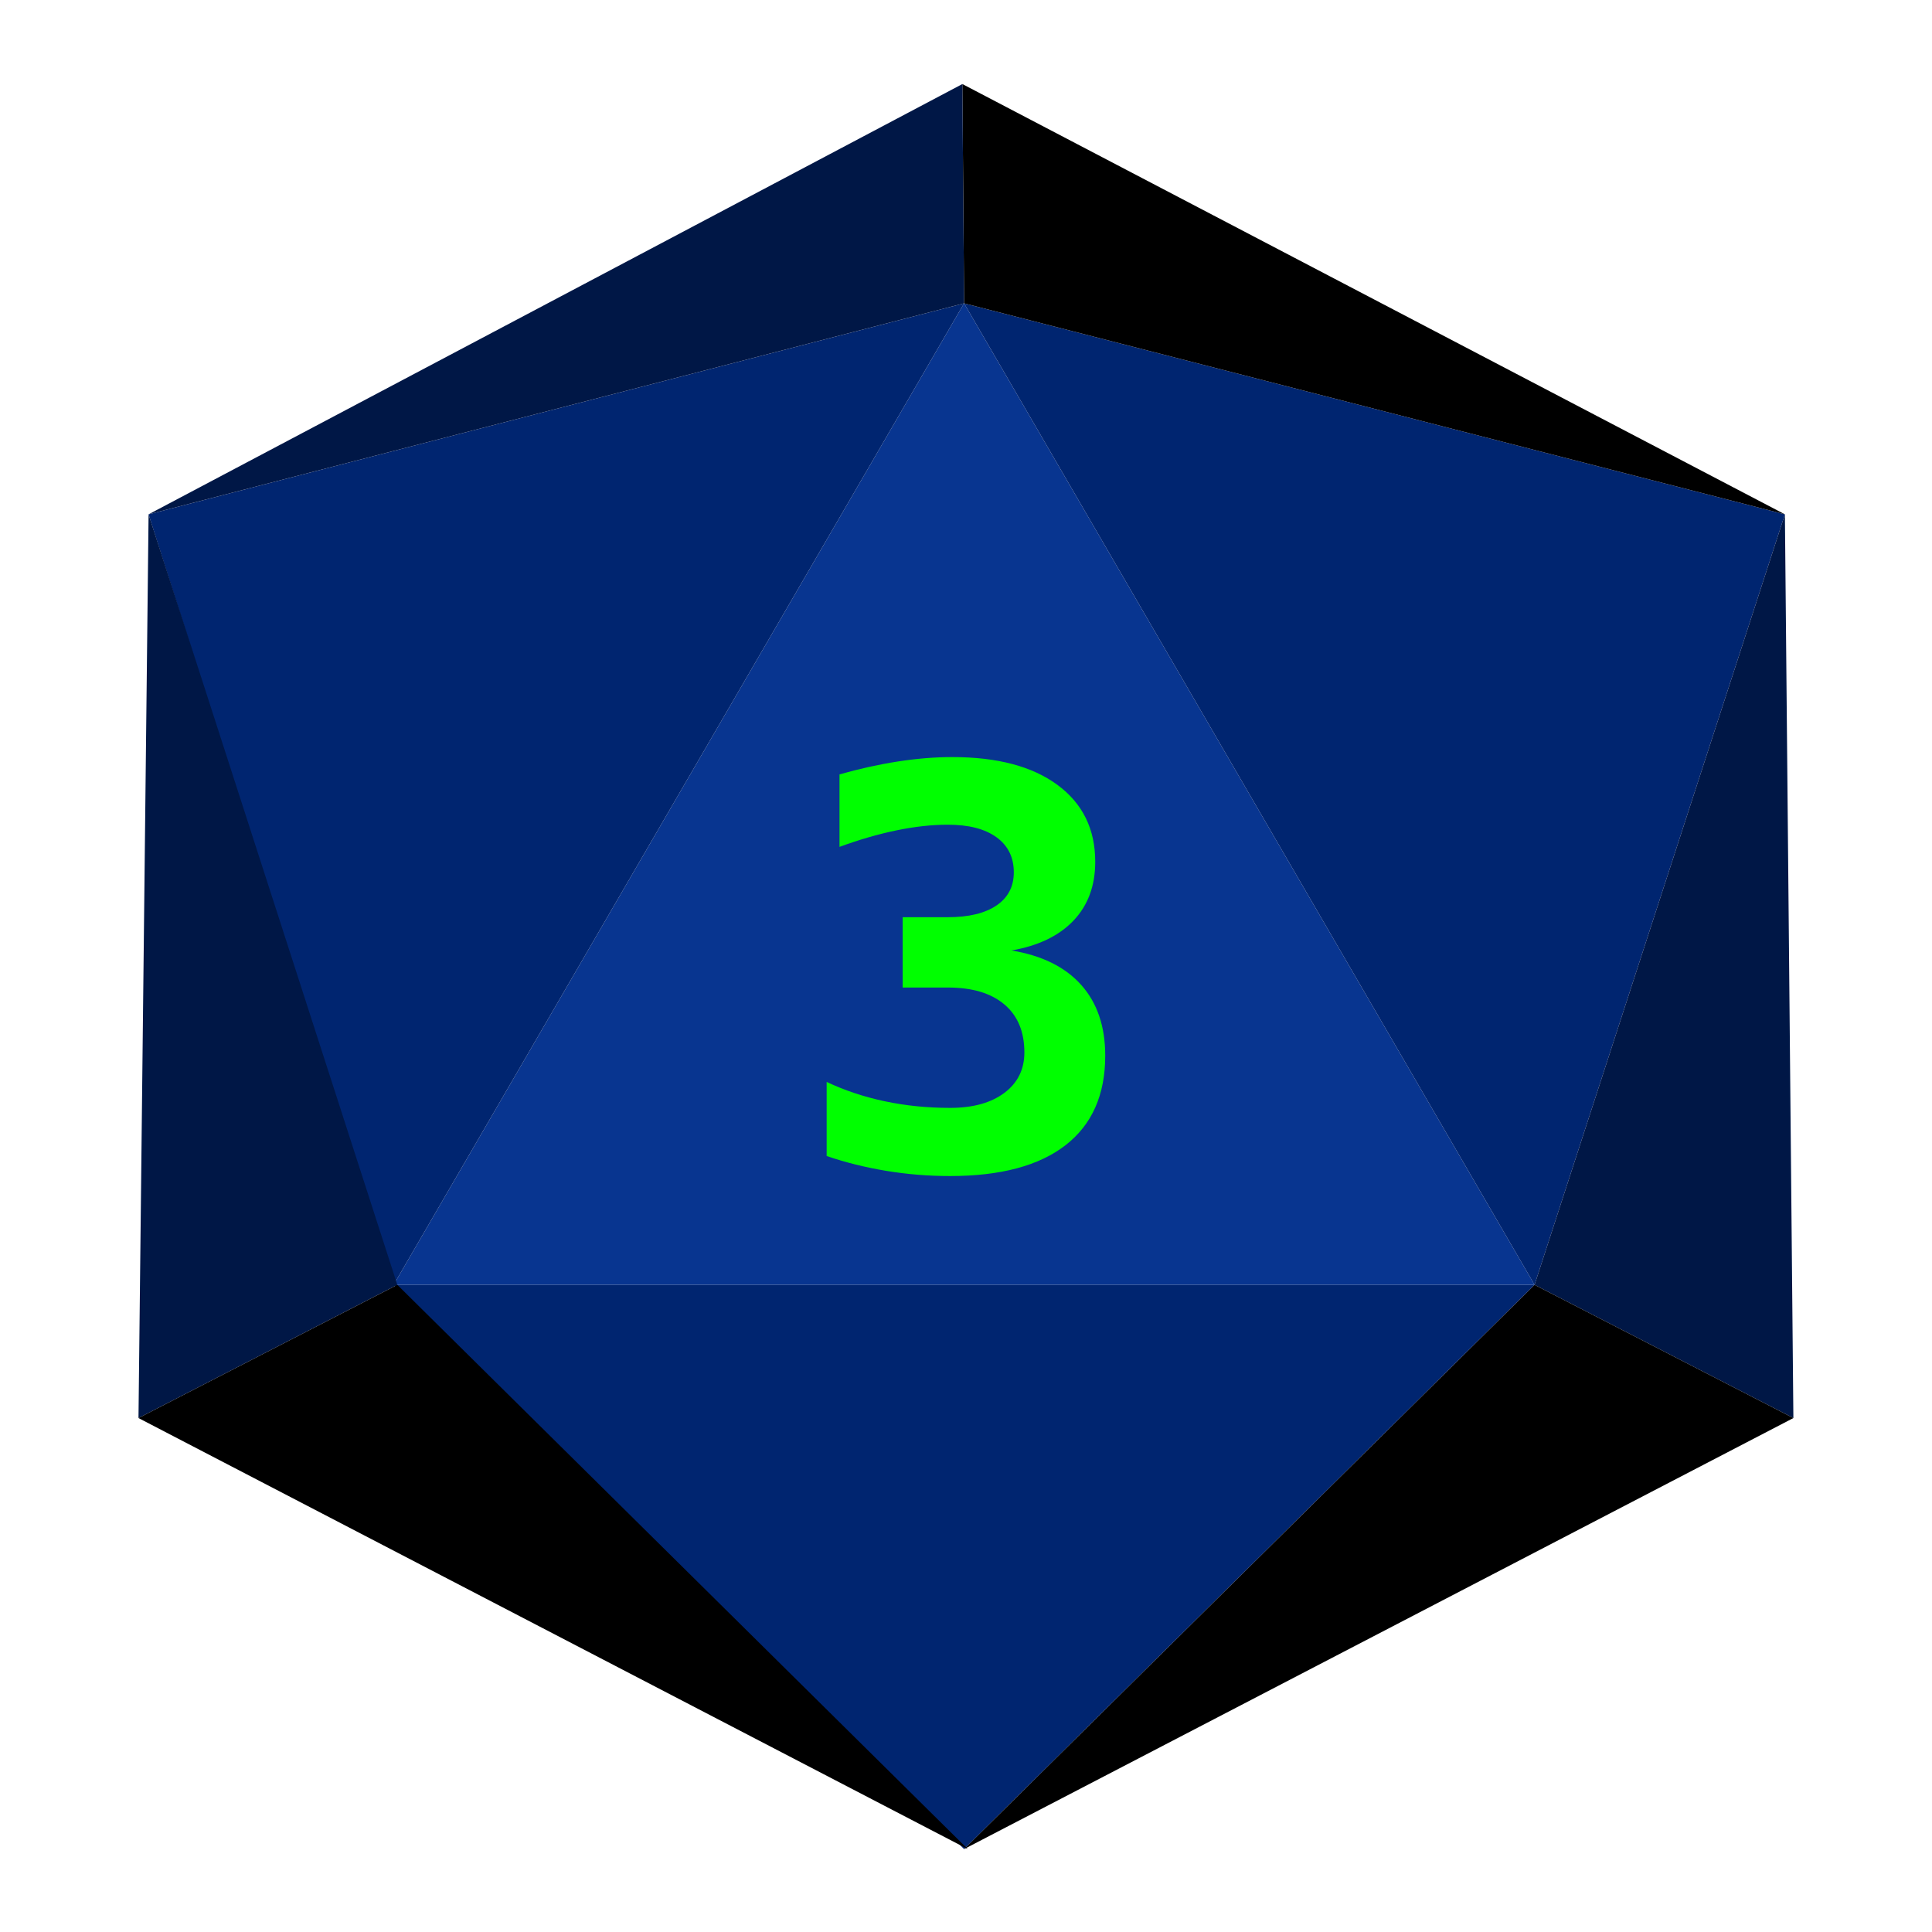 <?xml version="1.0" encoding="UTF-8" standalone="no"?><!DOCTYPE svg PUBLIC "-//W3C//DTD SVG 1.1//EN" "http://www.w3.org/Graphics/SVG/1.1/DTD/svg11.dtd"><svg width="100%" height="100%" viewBox="0 0 2136 2136" version="1.1" xmlns="http://www.w3.org/2000/svg" xmlns:xlink="http://www.w3.org/1999/xlink" xml:space="preserve" xmlns:serif="http://www.serif.com/" style="fill-rule:evenodd;clip-rule:evenodd;stroke-linejoin:round;stroke-miterlimit:2;"><rect id="d20_3" x="1.267" y="1.961" width="2133.33" height="2133.33" style="fill:none;"/><g id="d20_31" serif:id="d20_3"><path d="M1065.88,335.368l630.696,1085.13l-1261.39,-0l630.695,-1085.13Z" style="fill:#083590;"/><path d="M1047.88,1091.8l-49.911,-0l0,-77.748l49.911,0c23.165,0 41.118,-4.336 53.859,-13.007c12.741,-8.672 19.111,-20.883 19.111,-36.631c0,-16.547 -6.37,-29.455 -19.111,-38.725c-12.741,-9.27 -30.694,-13.904 -53.859,-13.904c-17.69,-0 -36.643,2.093 -56.86,6.279c-20.217,4.187 -41.171,10.267 -62.862,18.241l0,-80.14c21.691,-6.18 43.066,-10.914 64.125,-14.204c21.06,-3.289 41.277,-4.934 60.651,-4.934c49.7,0 88.449,10.267 116.247,30.8c27.798,20.534 41.697,48.842 41.697,84.924c0,26.514 -8.002,48.194 -24.007,65.039c-16.005,16.845 -38.855,27.86 -68.548,33.043c33.695,5.582 59.387,18.29 77.077,38.126c17.689,19.835 26.534,45.901 26.534,78.196c0,43.259 -14.636,76.252 -43.908,98.978c-29.272,22.726 -71.812,34.09 -127.619,34.09c-23.797,-0 -47.225,-1.894 -70.285,-5.682c-23.06,-3.788 -45.12,-9.27 -66.179,-16.447l0,-81.933c19.796,9.369 41.171,16.496 64.125,21.38c22.955,4.884 47.068,7.326 72.339,7.326c25.271,0 45.277,-5.532 60.019,-16.596c14.741,-11.064 22.112,-25.965 22.112,-44.704c-0,-22.926 -7.371,-40.619 -22.112,-53.078c-14.742,-12.46 -35.59,-18.689 -62.546,-18.689Z" style="fill:#0f0;fill-rule:nonzero;"/><path d="M1065.88,2044.34l630.696,-623.836l-1261.39,-0l630.695,623.836Z" style="fill:#002570;"/><path d="M1065.88,335.368l-901.63,233.273l270.935,851.859l630.695,-1085.13Z" style="fill:#002570;"/><path d="M1065.88,335.368l630.696,1085.13l276.797,-851.859l-907.493,-233.273Z" style="fill:#002570;"/><path d="M1982.75,1567.78l-286.173,-147.275l276.797,-851.859l9.376,999.134Z" style="fill:#001746;"/><path d="M153.114,1567.78l286.174,-147.275l-275.023,-851.871l-11.151,999.146Z" style="fill:#001746;"/><path d="M1982.75,1567.78l-286.173,-147.275l-630.696,623.832l916.869,-476.557Z"/><path d="M153.114,1567.78l286.174,-147.275l630.695,623.832l-916.869,-476.557Z"/><path d="M1065.88,335.368l-1.89,-242.449l909.383,475.722l-907.493,-233.273Z"/><path d="M1065.88,335.368l-1.89,-242.449l-899.74,475.722l901.63,-233.273Z" style="fill:#001746;"/></g></svg>